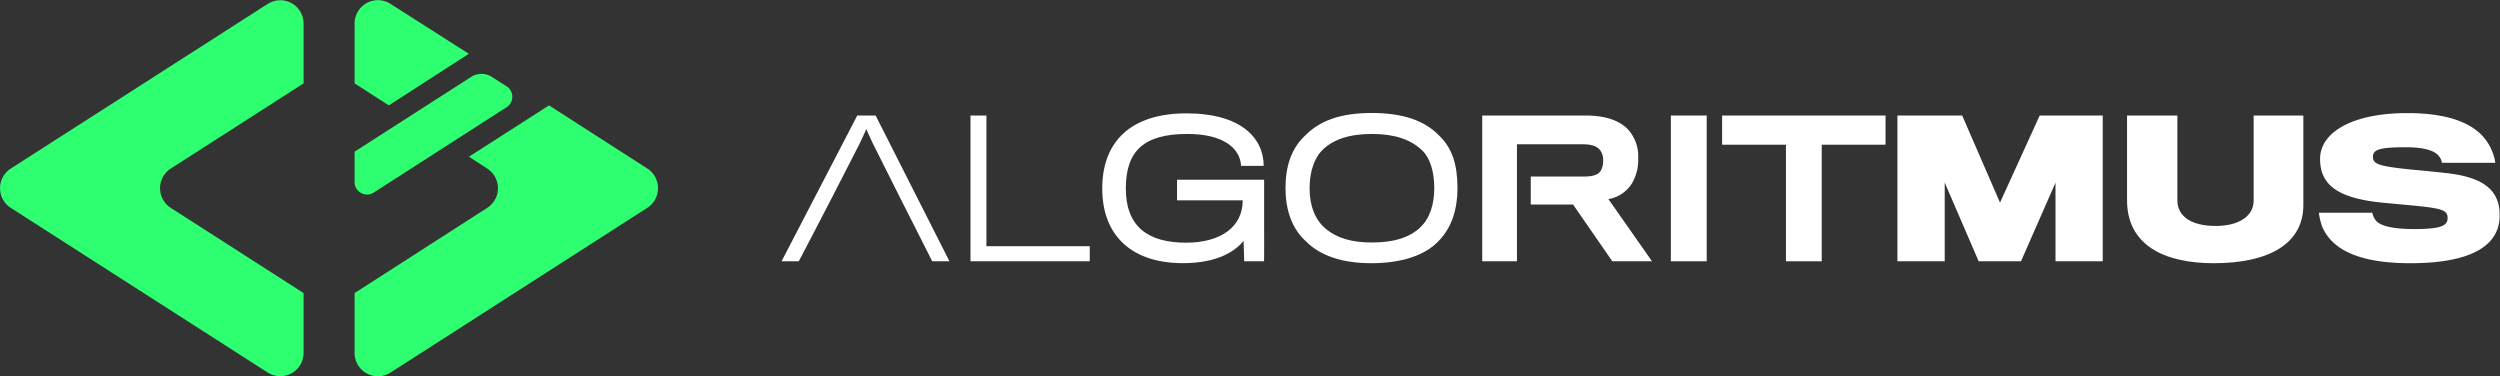 <svg xmlns="http://www.w3.org/2000/svg" viewBox="0 0 401.86 60.51"><rect x="0" y="0" width="401.86" height="60.51" fill="#333333" stroke="none"/><defs><style>.cls-1{fill:#fff;}.cls-2{fill:#2eff70;}</style></defs><g id="Camada_2" data-name="Camada 2"><g id="Camada_1-2" data-name="Camada 1"><path class="cls-1" d="M140.75,18.57H137.8L125.63,42h2.77l2.24-4.28,3.17-6.11,4.44-8.66,1-2.18,1,2.18,4.11,8.2,3.15,6.22L149.85,42h2.77Z"/><path class="cls-1" d="M158.56,39.57v-21H156V42h19.17V39.57Z"/><path class="cls-1" d="M203.2,35.22V28.89h-14V32.2h10.56c0,4.33-3.61,6.81-9.1,6.81-6.26,0-9.69-2.69-9.69-8.71s2.86-8.77,9.9-8.77c5.81,0,8.5,2.33,8.62,5.13h3.64c0-4.39-3.56-8.44-12.41-8.44s-13.54,4.45-13.54,12.08c0,7.81,5,12,12.94,12,5.73,0,8.47-2,9.78-3.57L200,42h3.18C203.22,41.87,203.2,38.17,203.2,35.22Z"/><path class="cls-1" d="M231.34,21.8c-2.35-2.44-5.87-3.64-10.85-3.64s-8.41,1.22-10.85,3.78c-2.06,2-3,4.78-3,8.27,0,3.82,1.17,6.68,3.31,8.61,2.29,2.3,5.82,3.49,10.5,3.49s8.59-1.19,10.83-3.6c1.93-2,3-4.77,3-8.53S233.4,23.77,231.34,21.8Zm-3,14.73c-1.76,1.64-4.23,2.45-7.81,2.45-3.28,0-5.61-.72-7.36-2.15s-2.66-3.7-2.66-6.56c0-2.69.75-4.92,2.18-6.27,1.63-1.54,4.14-2.47,7.81-2.47s6.14.89,7.9,2.45c1.5,1.31,2.15,3.64,2.15,6.26S229.82,35.16,228.3,36.53Z"/><path class="cls-1" d="M258.54,32a5.53,5.53,0,0,0,3.79-2.53,7.45,7.45,0,0,0,1-4.06A6.43,6.43,0,0,0,262,21.17c-1.22-1.58-3.55-2.6-7.1-2.6H238.26V42h5.58l0-18.81h10.47c1.67,0,2.53.36,3,1.1a2.79,2.79,0,0,1,.39,1.58,3.16,3.16,0,0,1-.39,1.58c-.36.6-1.19.93-2.71.93h-8.54v4.5h6.8L259.17,42h6.38Z"/><path class="cls-1" d="M268.58,18.57V42h5.76V18.57Z"/><path class="cls-1" d="M276.82,18.57v4.69h10.26V42h5.75V23.26h10.26V18.57Z"/><path class="cls-1" d="M327.87,18.57l-6.38,14-6.08-14H305V42h7.6V29.35L318.06,42h6.8l5.55-12.63V42H338V18.57Z"/><path class="cls-1" d="M362.26,18.57V32.24c0,2.44-2.27,4.08-6.09,4.08-4,0-6.17-1.58-6.17-4.12V18.57h-8.09V32.2c0,7.1,5.82,10.11,13.93,10.11,8.68,0,14.41-3,14.41-9.36V18.57Z"/><path class="cls-1" d="M393.21,27.82c-1-.12-3.88-.41-5.7-.57-4.68-.5-6.08-.77-6.08-2s1.1-1.58,5.3-1.58c3,0,4.66.56,5.31,1.43a2,2,0,0,1,.48,1.07h8.59a8.11,8.11,0,0,0-.87-2.62c-1.54-3-5.27-5.37-13.3-5.37-9,0-14,3.19-14,7.36s2.8,6.39,10.38,7.07l5.12.48c4,.42,5,.69,5,1.94s-1,1.79-5.42,1.79c-3.4,0-5.4-.51-6.11-1.37a2.87,2.87,0,0,1-.58-1.25h-8.58a10,10,0,0,0,.56,2.32c1.46,3.28,5.29,5.79,14.14,5.79,9.51,0,14.35-2.68,14.35-7.64C401.86,30.62,399.26,28.48,393.21,27.82Z"/><path class="cls-2" d="M48.8,3.76V13.4L27.38,27.14a3.76,3.76,0,0,0,0,6.23L48.8,47.11v9.64A3.75,3.75,0,0,1,43,59.86L1.66,33.37a3.76,3.76,0,0,1,0-6.23L43,.65A3.75,3.75,0,0,1,48.8,3.76Z"/><path class="cls-2" d="M62.5,16.94,57,13.4V3.76A3.75,3.75,0,0,1,62.82.65l12.54,8Z"/><path class="cls-2" d="M104.11,33.37,62.82,59.86A3.75,3.75,0,0,1,57,56.75V47.11L78.38,33.37a3.75,3.75,0,0,0,0-6.23l-3-1.95,12.87-8.25,15.88,10.2A3.76,3.76,0,0,1,104.11,33.37Z"/><path class="cls-2" d="M81.56,17.15,60,31a2,2,0,0,1-3-1.62v-5l11.16-7.16,7.58-4.86a3.07,3.07,0,0,1,3.32,0l2.51,1.61A2,2,0,0,1,81.56,17.15Z"/></g></g></svg>